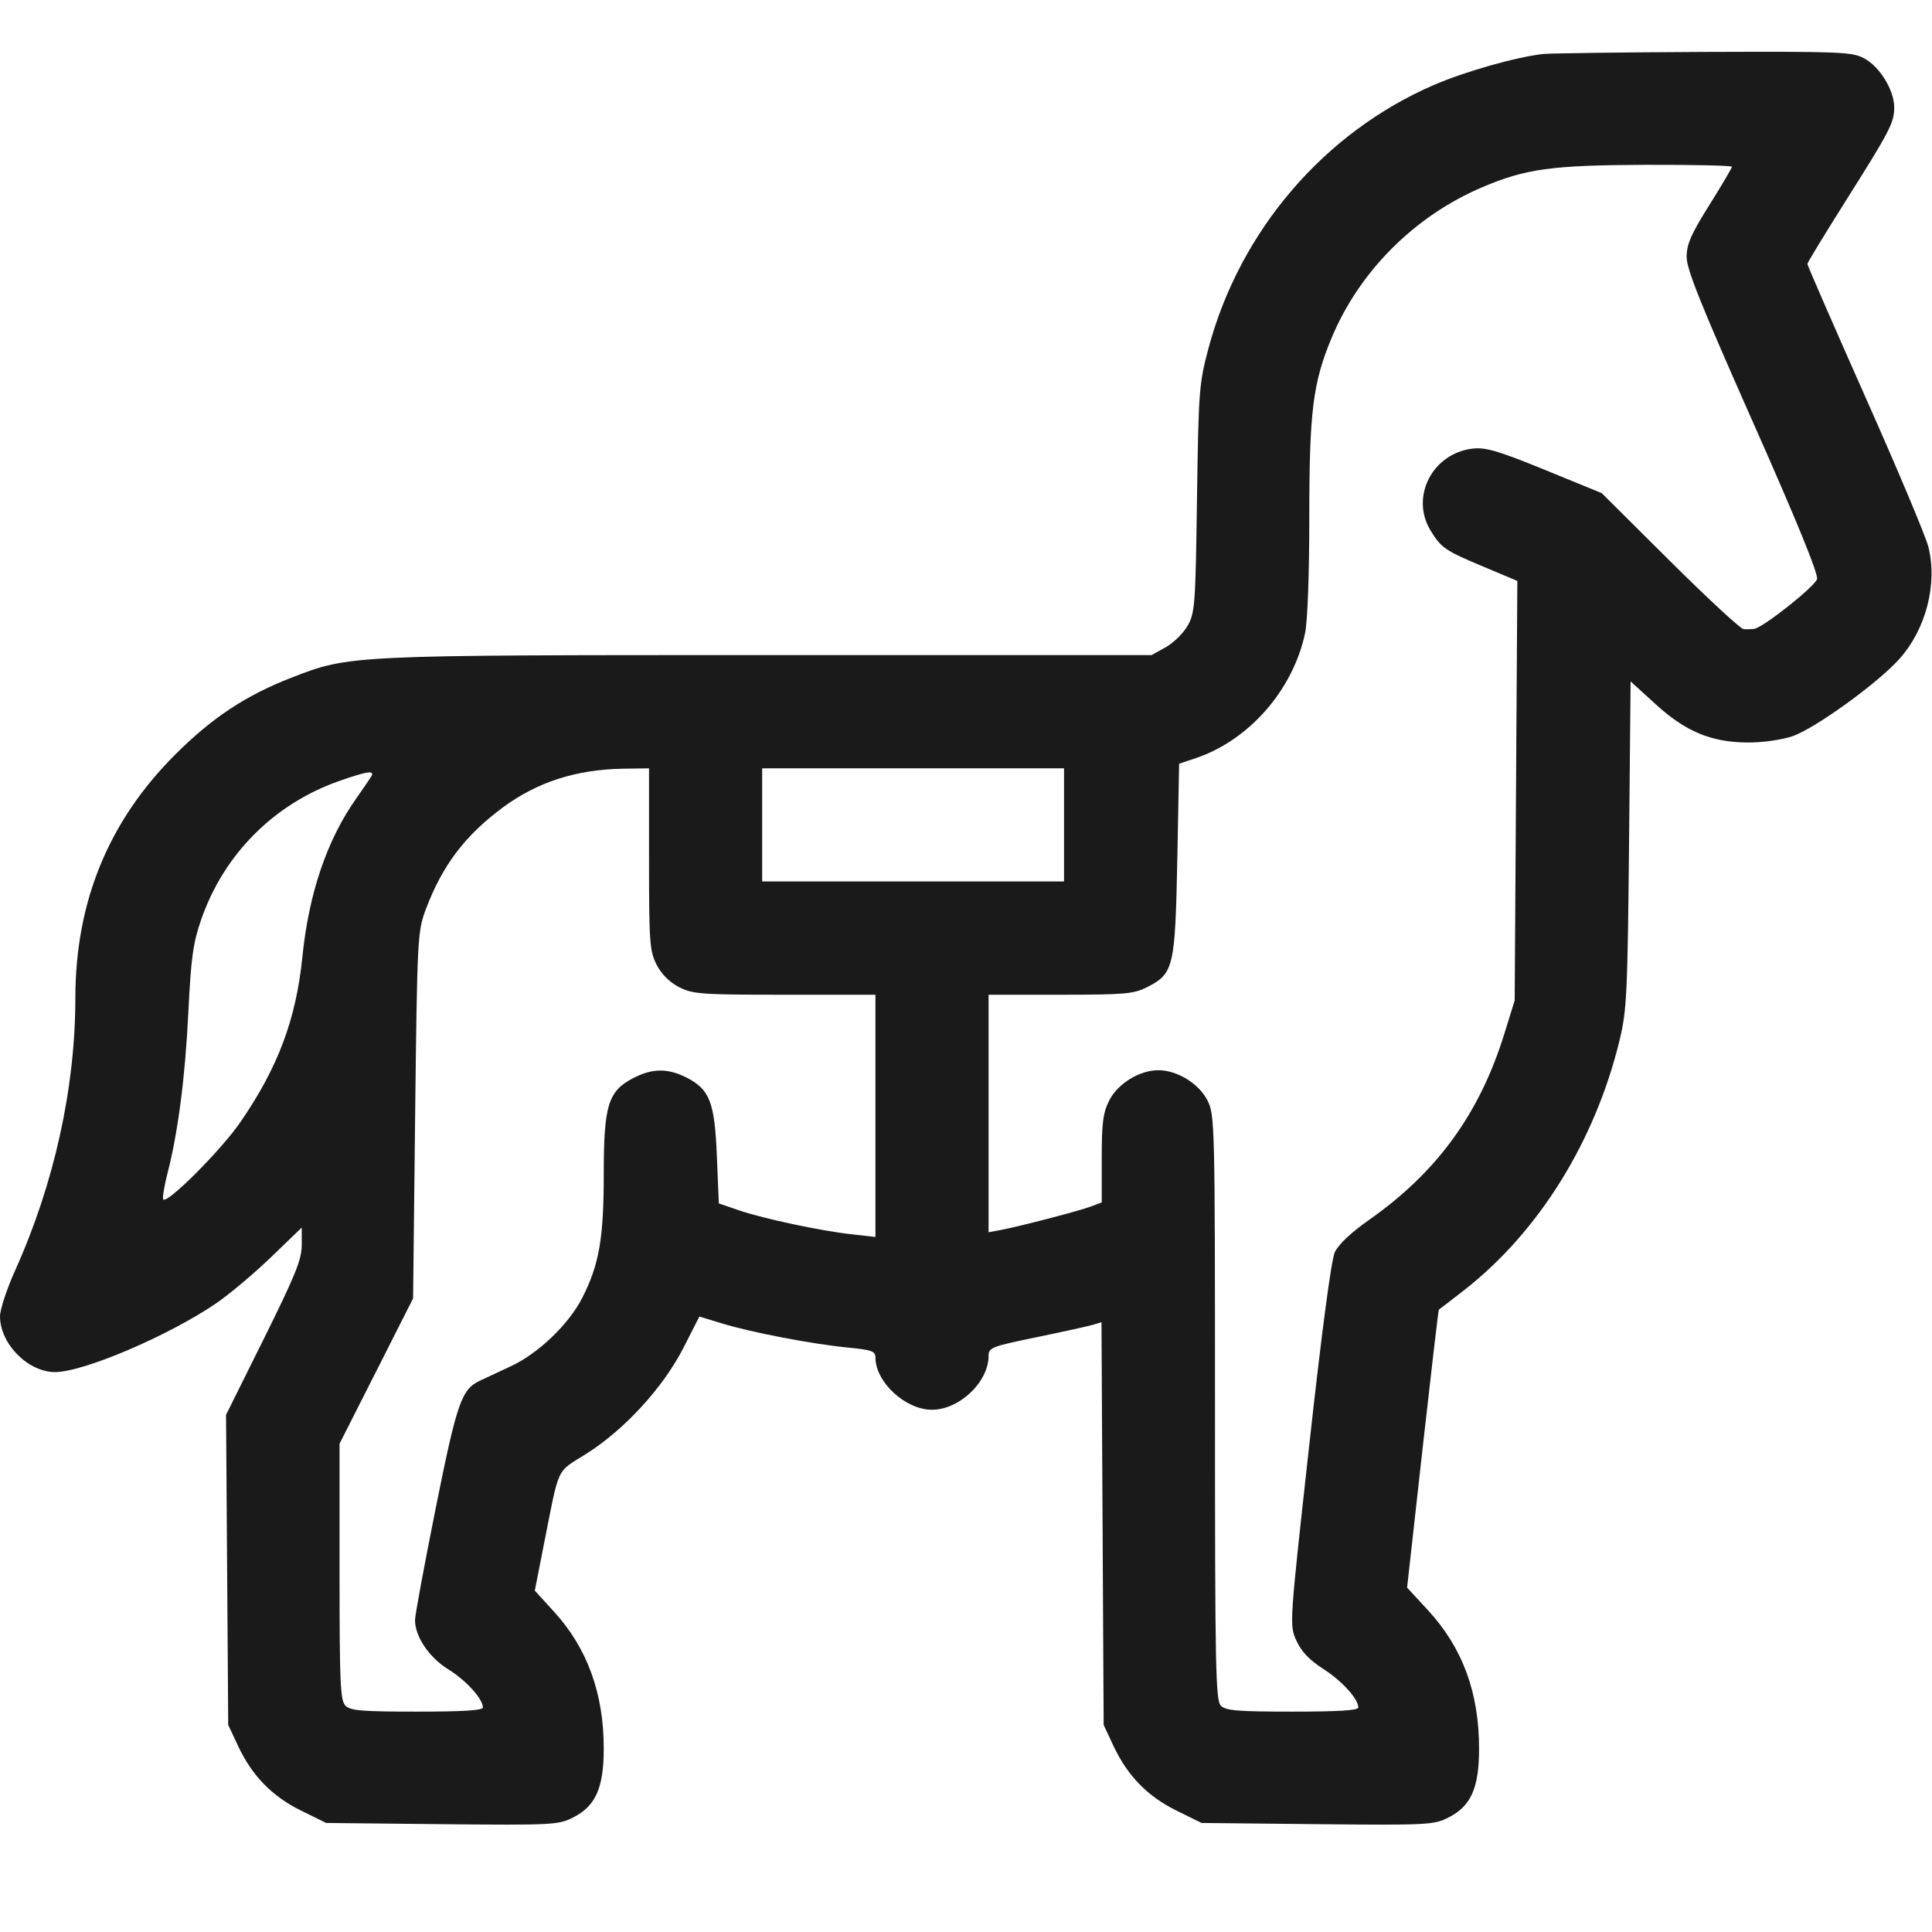 <svg width="16" height="16" viewBox="0 0 16 16" fill="none" xmlns="http://www.w3.org/2000/svg">
<path fill-rule="evenodd" clip-rule="evenodd" d="M12.781 0.447C12.56 0.471 12.133 0.592 11.874 0.704C10.966 1.097 10.27 1.909 10.009 2.881C9.93 3.177 9.926 3.233 9.913 4.128C9.901 4.999 9.896 5.074 9.837 5.179C9.802 5.242 9.72 5.323 9.656 5.359L9.538 5.425H6.367C2.891 5.425 2.894 5.425 2.417 5.611C2.037 5.758 1.757 5.943 1.45 6.25C0.898 6.802 0.625 7.468 0.624 8.265C0.624 9.011 0.448 9.805 0.125 10.522C0.056 10.675 -0 10.846 1.05128e-06 10.902C0.001 11.13 0.232 11.363 0.456 11.363C0.691 11.363 1.392 11.064 1.788 10.795C1.894 10.723 2.098 10.552 2.241 10.415L2.499 10.166V10.31C2.499 10.43 2.446 10.561 2.186 11.085L1.872 11.717L1.881 13.001L1.89 14.285L1.972 14.46C2.088 14.707 2.254 14.877 2.494 14.995L2.701 15.097L3.661 15.107C4.579 15.116 4.626 15.113 4.747 15.051C4.933 14.957 5 14.806 5 14.48C5 14.023 4.863 13.648 4.587 13.346L4.429 13.173L4.498 12.822C4.637 12.121 4.599 12.202 4.858 12.038C5.173 11.839 5.492 11.49 5.659 11.164L5.792 10.903L5.982 10.961C6.225 11.035 6.732 11.132 7.023 11.16C7.219 11.179 7.25 11.19 7.25 11.242C7.25 11.446 7.498 11.675 7.718 11.675C7.945 11.675 8.187 11.445 8.187 11.229C8.187 11.16 8.211 11.151 8.585 11.074C8.805 11.029 9.015 10.982 9.053 10.971L9.122 10.95L9.131 12.617L9.14 14.285L9.222 14.46C9.338 14.707 9.504 14.877 9.744 14.995L9.951 15.097L10.911 15.107C11.829 15.116 11.876 15.113 11.997 15.051C12.183 14.957 12.249 14.806 12.249 14.48C12.249 14.015 12.111 13.643 11.823 13.332L11.653 13.148L11.781 11.998C11.852 11.366 11.912 10.847 11.916 10.846C11.919 10.845 12.015 10.77 12.13 10.681C12.745 10.199 13.211 9.449 13.413 8.613C13.472 8.371 13.479 8.226 13.491 6.995L13.504 5.643L13.709 5.83C13.957 6.057 14.17 6.147 14.47 6.149C14.59 6.151 14.749 6.128 14.842 6.098C15.026 6.036 15.547 5.661 15.728 5.459C15.95 5.213 16.047 4.837 15.97 4.529C15.95 4.446 15.716 3.889 15.45 3.292C15.185 2.695 14.968 2.197 14.968 2.186C14.968 2.175 15.107 1.947 15.276 1.679C15.655 1.078 15.687 1.017 15.687 0.888C15.686 0.745 15.567 0.552 15.438 0.483C15.336 0.429 15.242 0.426 14.109 0.43C13.439 0.433 12.841 0.441 12.781 0.447ZM14.343 1.381C14.343 1.391 14.259 1.534 14.156 1.698C14.004 1.941 13.968 2.022 13.968 2.129C13.968 2.231 14.09 2.533 14.518 3.498C14.884 4.323 15.06 4.756 15.048 4.796C15.027 4.86 14.601 5.198 14.527 5.208C14.503 5.211 14.464 5.212 14.439 5.21C14.414 5.208 14.14 4.954 13.829 4.645L13.265 4.084L12.796 3.892C12.411 3.735 12.304 3.703 12.198 3.715C11.864 3.752 11.677 4.114 11.847 4.393C11.935 4.538 11.968 4.56 12.29 4.695L12.566 4.811L12.555 6.548L12.544 8.285L12.459 8.559C12.254 9.222 11.901 9.707 11.339 10.102C11.189 10.207 11.083 10.307 11.054 10.371C11.025 10.434 10.945 11.037 10.843 11.965C10.678 13.458 10.678 13.458 10.736 13.587C10.777 13.677 10.843 13.747 10.957 13.82C11.113 13.92 11.249 14.069 11.249 14.141C11.249 14.165 11.079 14.175 10.705 14.175C10.251 14.175 10.152 14.167 10.111 14.126C10.067 14.082 10.062 13.815 10.062 11.656C10.062 9.291 10.06 9.232 9.999 9.112C9.928 8.973 9.748 8.863 9.593 8.863C9.438 8.863 9.258 8.973 9.187 9.112C9.135 9.214 9.124 9.296 9.124 9.597V9.958L9.039 9.99C8.944 10.027 8.446 10.156 8.289 10.186L8.187 10.205V9.221V8.238H8.782C9.316 8.238 9.39 8.231 9.5 8.175C9.72 8.063 9.732 8.013 9.75 7.117L9.765 6.325L9.905 6.278C10.345 6.129 10.708 5.714 10.808 5.244C10.829 5.146 10.843 4.753 10.843 4.282C10.843 3.406 10.873 3.169 11.028 2.798C11.258 2.246 11.716 1.789 12.272 1.552C12.635 1.397 12.849 1.368 13.632 1.365C14.023 1.364 14.343 1.371 14.343 1.381ZM5.375 7.114C5.375 7.805 5.38 7.875 5.437 7.988C5.478 8.068 5.544 8.134 5.624 8.175C5.737 8.233 5.807 8.238 6.498 8.238H7.25V9.241V10.244L7.054 10.222C6.8 10.194 6.328 10.094 6.118 10.023L5.953 9.966L5.937 9.579C5.919 9.129 5.878 9.023 5.688 8.925C5.532 8.846 5.405 8.846 5.249 8.926C5.036 9.034 5 9.151 5 9.724C5 10.256 4.962 10.473 4.822 10.748C4.713 10.964 4.458 11.209 4.234 11.313C4.131 11.361 4.014 11.416 3.973 11.435C3.821 11.507 3.784 11.617 3.608 12.492C3.514 12.961 3.437 13.377 3.437 13.417C3.437 13.554 3.554 13.727 3.713 13.825C3.86 13.916 3.999 14.069 3.999 14.141C3.999 14.165 3.829 14.175 3.455 14.175C3.001 14.175 2.902 14.167 2.861 14.126C2.818 14.083 2.812 13.939 2.812 13.016V11.956L3.117 11.354L3.421 10.753L3.438 9.238C3.455 7.772 3.458 7.716 3.524 7.537C3.662 7.168 3.849 6.921 4.164 6.687C4.45 6.476 4.773 6.372 5.164 6.366L5.375 6.363V7.114ZM8.812 6.831V7.3H7.562H6.312V6.831V6.363H7.562H8.812V6.831ZM3.073 6.433C3.06 6.454 3.005 6.535 2.95 6.613C2.708 6.955 2.557 7.399 2.504 7.926C2.452 8.442 2.301 8.843 1.99 9.294C1.828 9.53 1.369 9.987 1.351 9.931C1.345 9.914 1.361 9.818 1.387 9.717C1.474 9.381 1.534 8.919 1.56 8.38C1.582 7.929 1.599 7.809 1.667 7.613C1.855 7.074 2.268 6.659 2.806 6.469C3.045 6.385 3.108 6.376 3.073 6.433Z" fill="#1A1A1A"/>
</svg>
